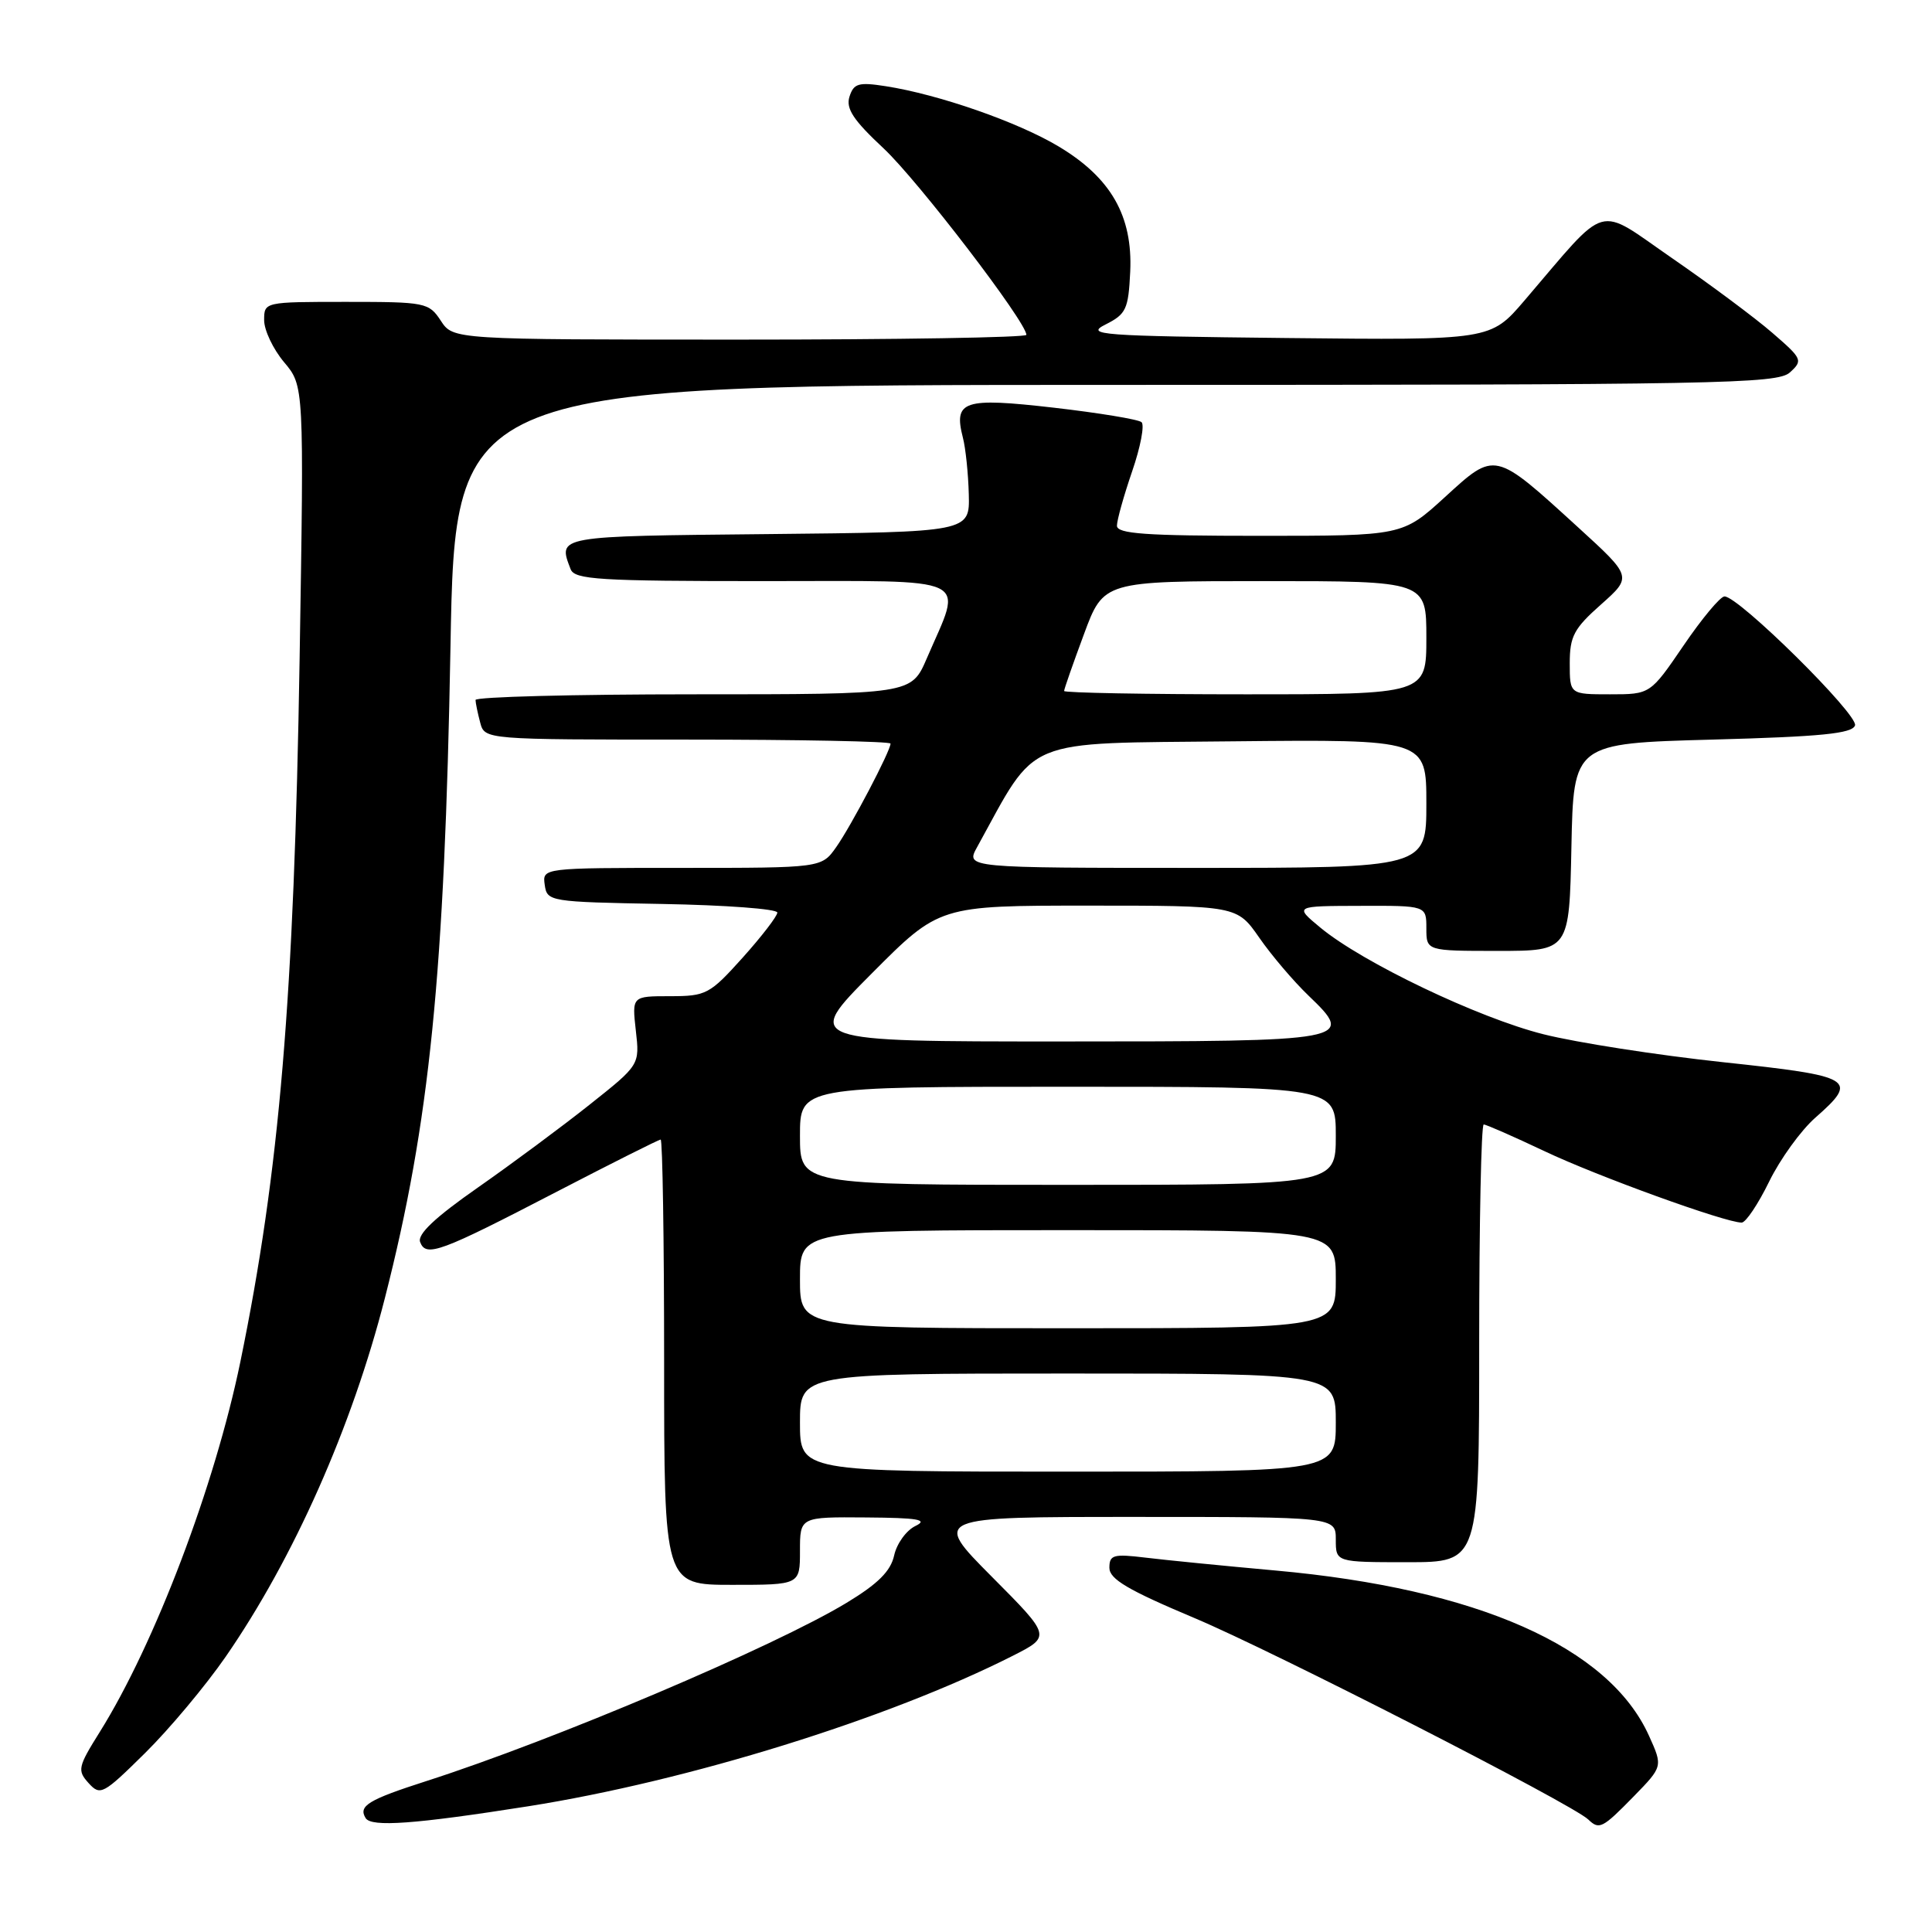 <?xml version="1.0" encoding="UTF-8" standalone="no"?>
<!DOCTYPE svg PUBLIC "-//W3C//DTD SVG 1.1//EN" "http://www.w3.org/Graphics/SVG/1.1/DTD/svg11.dtd" >
<svg xmlns="http://www.w3.org/2000/svg" xmlns:xlink="http://www.w3.org/1999/xlink" version="1.1" viewBox="0 0 256 256">
 <g >
 <path fill="currentColor"
d=" M 70.00 239.34 C 91.19 235.99 117.69 227.76 134.20 219.40 C 139.28 216.82 139.28 216.82 131.41 208.91 C 123.55 201.00 123.55 201.00 150.27 201.00 C 177.00 201.00 177.00 201.00 177.00 204.00 C 177.00 207.00 177.00 207.00 186.50 207.00 C 196.00 207.00 196.00 207.00 196.00 178.00 C 196.00 162.05 196.27 149.00 196.60 149.00 C 196.92 149.00 200.54 150.59 204.64 152.53 C 211.63 155.85 228.61 162.00 230.78 162.00 C 231.32 162.00 232.96 159.56 234.42 156.57 C 235.88 153.58 238.64 149.77 240.54 148.10 C 246.34 143.00 245.67 142.60 228.25 140.74 C 219.59 139.81 208.90 138.15 204.50 137.04 C 195.87 134.87 180.52 127.53 174.95 122.91 C 171.50 120.05 171.50 120.05 180.25 120.03 C 189.00 120.00 189.00 120.00 189.00 123.00 C 189.00 126.00 189.00 126.00 198.47 126.00 C 207.94 126.00 207.94 126.00 208.22 112.25 C 208.50 98.50 208.50 98.50 226.92 98.00 C 241.36 97.61 245.44 97.20 245.80 96.12 C 246.26 94.71 230.36 78.99 228.50 79.03 C 227.95 79.04 225.51 81.96 223.09 85.52 C 218.67 92.00 218.67 92.00 213.34 92.00 C 208.00 92.00 208.00 92.00 208.00 87.89 C 208.00 84.32 208.55 83.28 212.14 80.10 C 216.28 76.42 216.28 76.42 209.08 69.85 C 197.97 59.71 198.15 59.75 191.47 65.86 C 185.84 71.00 185.84 71.00 166.92 71.00 C 151.75 71.00 148.00 70.73 148.00 69.66 C 148.00 68.92 148.91 65.68 150.01 62.47 C 151.12 59.25 151.68 56.32 151.26 55.94 C 150.84 55.57 145.61 54.71 139.63 54.02 C 127.65 52.65 126.33 53.08 127.59 58.00 C 127.95 59.38 128.30 62.75 128.37 65.50 C 128.50 70.50 128.50 70.50 101.75 70.77 C 73.59 71.05 73.91 70.99 75.61 75.42 C 76.14 76.80 79.34 77.00 101.22 77.00 C 129.47 77.00 127.59 76.11 122.80 87.25 C 120.75 92.00 120.75 92.00 91.88 92.00 C 75.99 92.00 63.01 92.34 63.01 92.75 C 63.02 93.16 63.30 94.51 63.63 95.75 C 64.23 98.00 64.23 98.00 91.12 98.00 C 105.90 98.00 118.00 98.24 118.00 98.53 C 118.00 99.50 112.78 109.45 110.80 112.25 C 108.86 115.00 108.86 115.00 90.36 115.00 C 71.86 115.00 71.86 115.00 72.18 117.25 C 72.49 119.46 72.79 119.51 87.75 119.78 C 96.14 119.93 103.00 120.44 103.00 120.92 C 103.00 121.39 100.93 124.08 98.41 126.89 C 94.04 131.75 93.57 132.00 88.78 132.00 C 83.74 132.00 83.74 132.00 84.25 136.55 C 84.77 141.10 84.77 141.10 78.13 146.37 C 74.48 149.27 67.81 154.22 63.30 157.37 C 57.63 161.33 55.28 163.55 55.67 164.58 C 56.45 166.63 58.28 165.95 73.79 157.90 C 81.10 154.11 87.29 151.00 87.54 151.00 C 87.79 151.00 88.00 164.28 88.00 180.50 C 88.00 210.00 88.00 210.00 97.00 210.00 C 106.00 210.00 106.00 210.00 106.00 205.50 C 106.00 201.00 106.00 201.00 114.75 201.07 C 121.67 201.12 123.04 201.36 121.30 202.20 C 120.09 202.78 118.82 204.54 118.48 206.10 C 118.02 208.19 116.34 209.86 112.18 212.38 C 102.52 218.22 73.44 230.56 56.50 236.00 C 48.79 238.48 47.45 239.29 48.45 240.91 C 49.20 242.13 54.96 241.71 70.00 239.34 Z  M 216.47 238.04 C 220.34 234.07 220.34 234.07 218.50 230.00 C 213.19 218.22 195.77 210.51 169.00 208.10 C 162.12 207.48 154.36 206.71 151.75 206.39 C 147.53 205.88 147.00 206.03 147.00 207.74 C 147.00 209.24 149.46 210.69 158.25 214.39 C 168.68 218.77 208.30 239.04 210.45 241.09 C 211.91 242.49 212.32 242.28 216.47 238.04 Z  M 29.92 219.50 C 38.92 206.47 46.65 189.05 51.00 172.00 C 56.94 148.74 58.91 129.13 59.69 85.75 C 60.31 51.00 60.31 51.00 147.83 51.00 C 227.85 51.00 235.50 50.86 237.17 49.35 C 238.92 47.76 238.82 47.54 234.84 44.10 C 232.56 42.12 226.59 37.68 221.59 34.23 C 211.35 27.17 213.31 26.61 202.00 39.82 C 197.50 45.08 197.50 45.08 170.50 44.79 C 145.66 44.52 143.74 44.38 146.50 42.99 C 149.22 41.62 149.52 40.98 149.76 35.99 C 150.10 28.62 147.21 23.56 140.28 19.41 C 134.86 16.16 124.37 12.51 117.35 11.42 C 113.76 10.86 113.12 11.05 112.56 12.81 C 112.06 14.39 113.07 15.92 117.09 19.67 C 121.63 23.92 136.00 42.68 136.00 44.37 C 136.00 44.72 118.91 45.00 98.02 45.00 C 60.05 45.00 60.05 45.00 58.41 42.50 C 56.83 40.09 56.39 40.00 45.88 40.00 C 35.03 40.00 35.00 40.01 35.00 42.42 C 35.00 43.76 36.19 46.26 37.64 47.99 C 40.29 51.13 40.29 51.13 39.70 87.32 C 38.97 132.27 37.04 155.19 31.85 180.44 C 28.46 196.90 20.52 217.81 13.23 229.48 C 10.32 234.13 10.22 234.59 11.74 236.27 C 13.29 237.98 13.66 237.78 19.23 232.28 C 22.45 229.10 27.26 223.35 29.92 219.50 Z  M 106.00 188.50 C 106.00 182.00 106.00 182.00 141.50 182.00 C 177.00 182.00 177.00 182.00 177.00 188.50 C 177.00 195.00 177.00 195.00 141.50 195.00 C 106.00 195.00 106.00 195.00 106.00 188.50 Z  M 106.00 169.50 C 106.00 163.00 106.00 163.00 141.50 163.00 C 177.00 163.00 177.00 163.00 177.00 169.50 C 177.00 176.00 177.00 176.00 141.50 176.00 C 106.00 176.00 106.00 176.00 106.00 169.50 Z  M 106.00 150.50 C 106.00 144.00 106.00 144.00 141.50 144.00 C 177.00 144.00 177.00 144.00 177.00 150.50 C 177.00 157.00 177.00 157.00 141.50 157.00 C 106.00 157.00 106.00 157.00 106.00 150.50 Z  M 115.50 129.00 C 124.46 120.00 124.46 120.00 144.18 120.00 C 163.90 120.00 163.90 120.00 166.86 124.25 C 168.48 126.59 171.42 130.04 173.38 131.92 C 179.62 137.90 179.10 138.00 140.65 138.00 C 106.54 138.00 106.54 138.00 115.50 129.00 Z  M 129.47 112.25 C 137.59 97.51 135.14 98.53 163.32 98.23 C 189.00 97.97 189.00 97.97 189.00 106.48 C 189.00 115.00 189.00 115.00 158.47 115.00 C 127.95 115.00 127.95 115.00 129.47 112.25 Z  M 141.00 91.56 C 141.00 91.31 142.18 87.94 143.62 84.06 C 146.23 77.00 146.23 77.00 167.62 77.00 C 189.00 77.00 189.00 77.00 189.00 84.50 C 189.00 92.00 189.00 92.00 165.00 92.00 C 151.80 92.00 141.00 91.80 141.00 91.56 Z "/>
</g>
</svg>